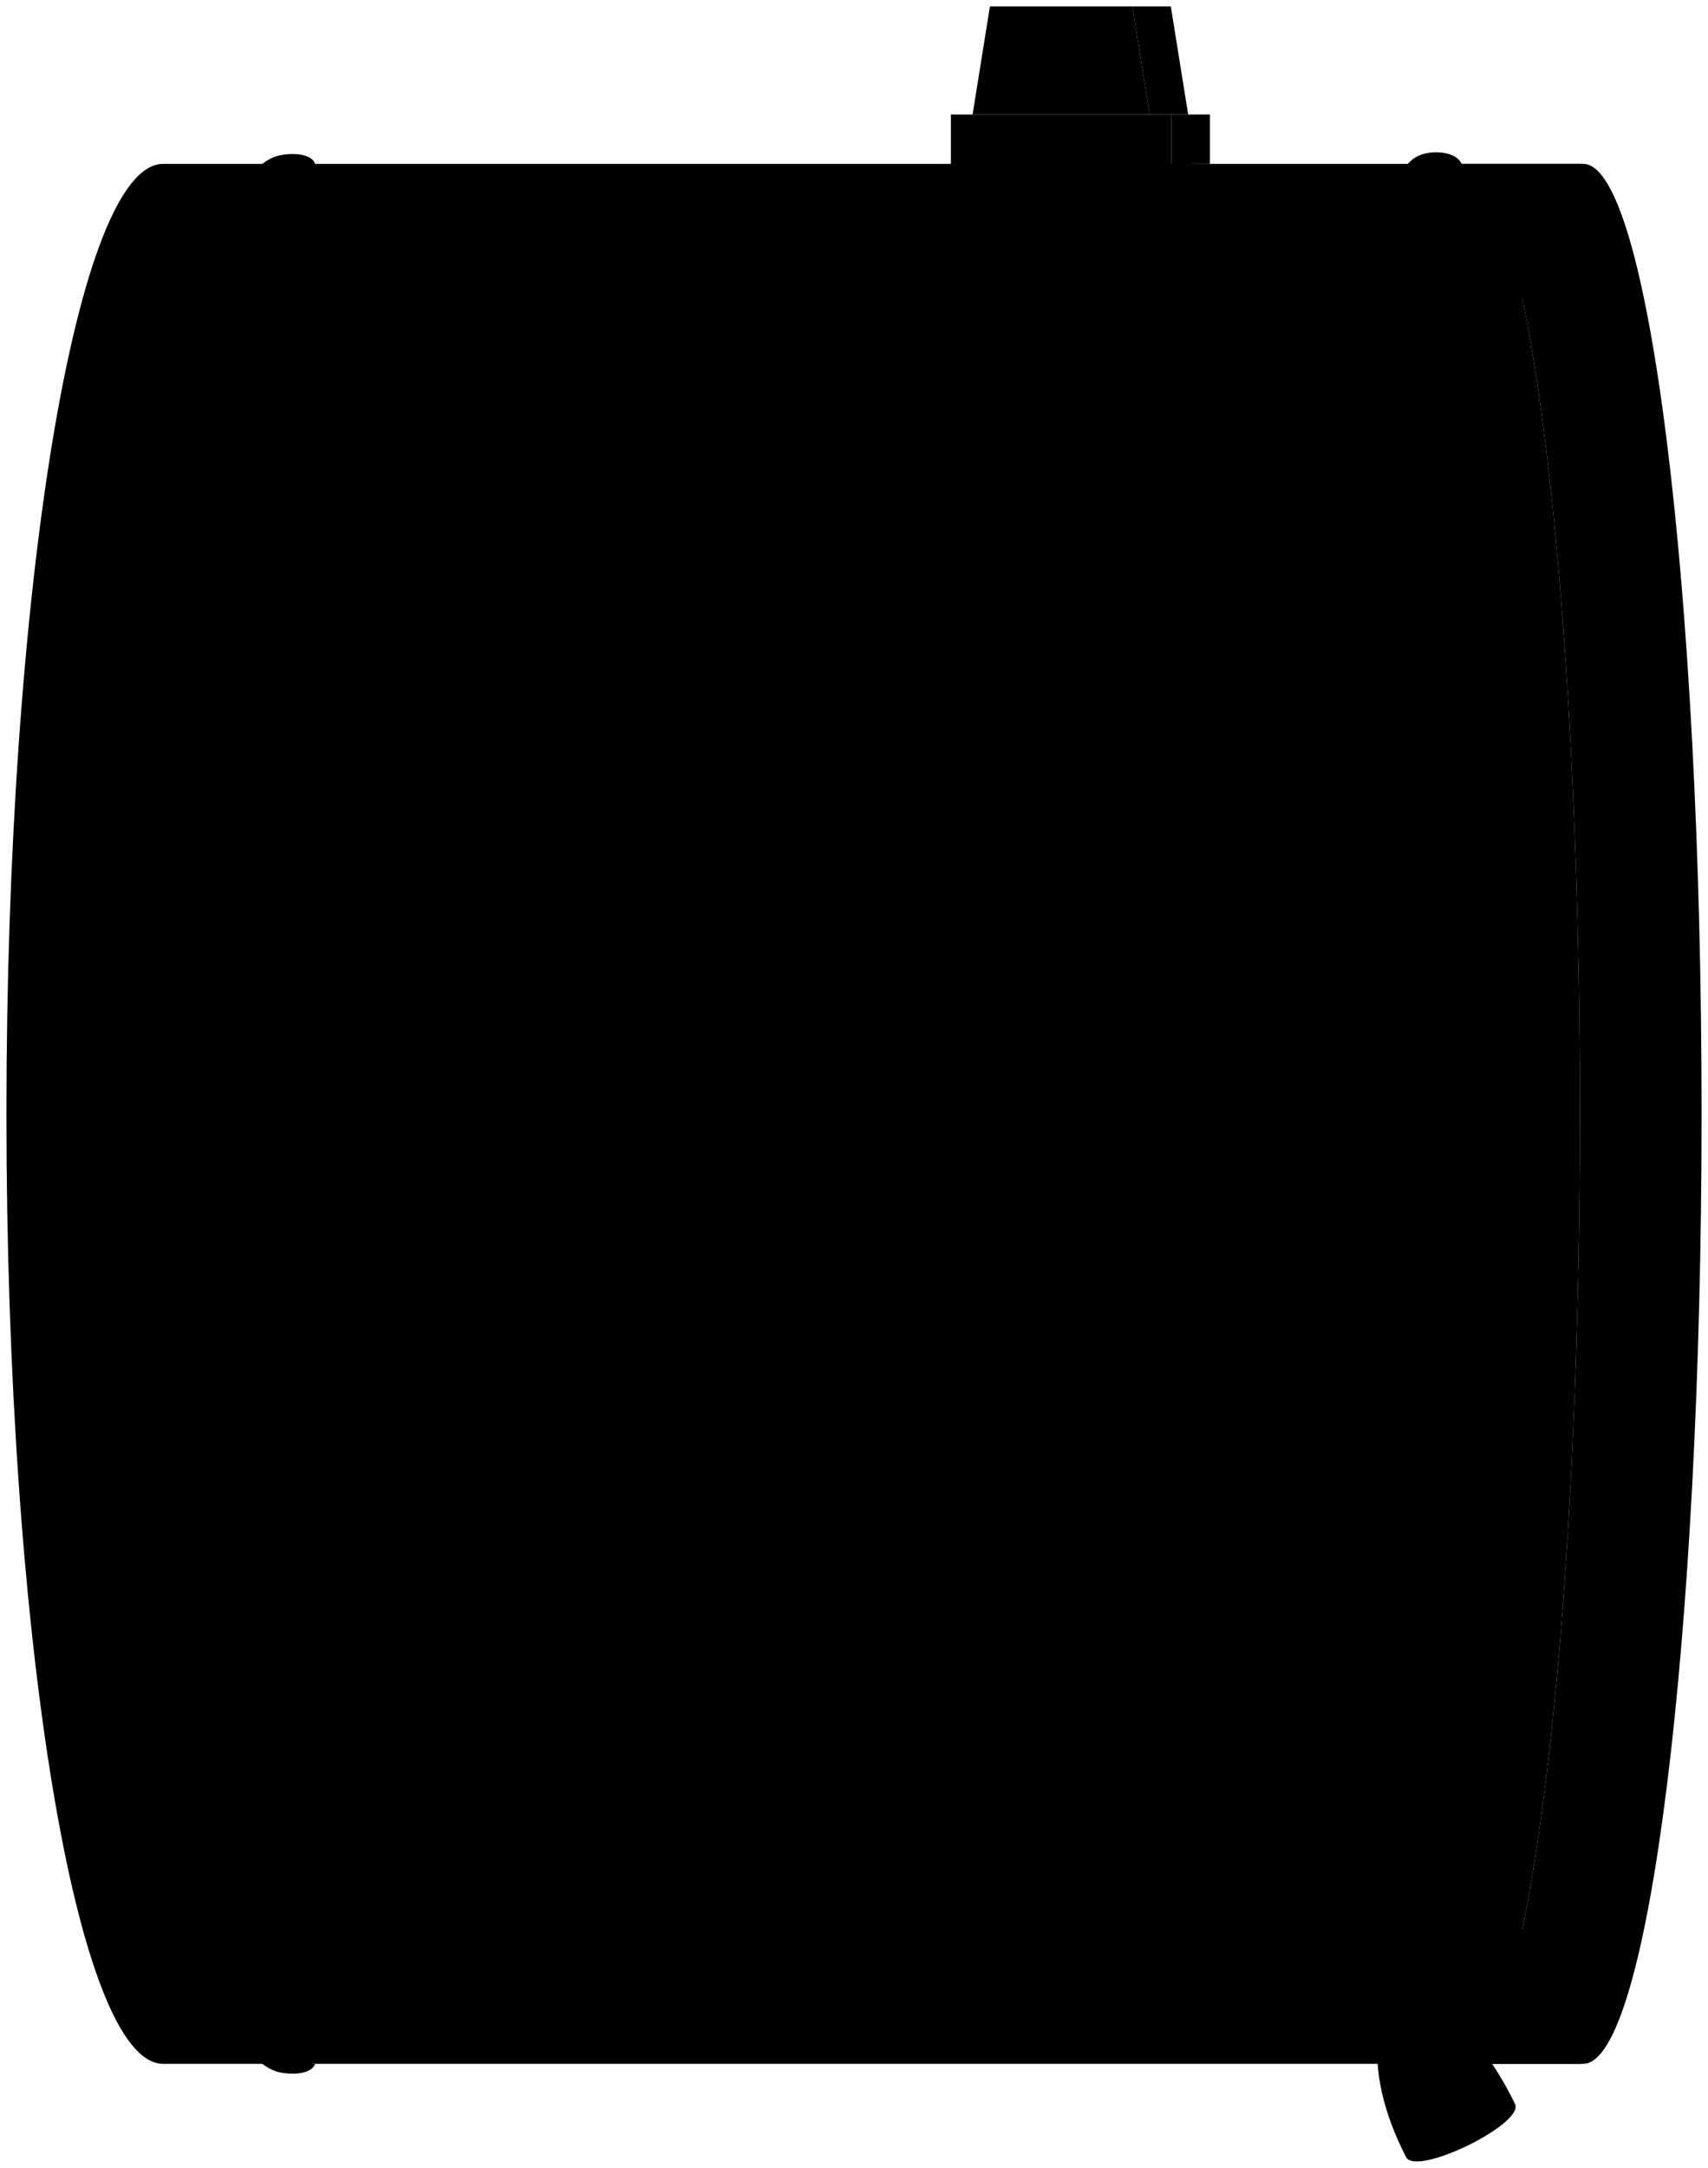<svg viewBox="0 0 132.94 168.66">
  <path class="head" d="M113.76,12.75c5.09,0,9.21,33.09,9.21,73.91s-4.12,73.91-9.21,73.91-9.21-33.09-9.21-73.91,4.12-73.91,9.21-73.91"/>
  <path class="shellInner" d="M123.23,12.75c5.09,0,9.21,33.09,9.21,73.91s-4.12,73.91-9.21,73.91h-9.47c5.09,0,9.21-33.09,9.21-73.91s-4.12-73.91-9.21-73.91h9.47Z"/>
  <path class="shell" d="M12.7,160.57c-6.74,0-12.2-33.09-12.2-73.91S5.96,12.75,12.7,12.75H123.23c-5.09,0-9.21,33.09-9.21,73.91s4.12,73.91,9.21,73.91H12.7Z"/>
  <g class="chromeLight">
    <path d="M12.33,86.66c0,40.82,5.46,73.91,12.2,73.91-.24,.7-1.43,.88-2.56,.7-7.43-1.06-12.65-33.79-12.65-74.61C9.32,45.84,14.54,13.1,21.97,12.05c1.14-.18,2.32,0,2.56,.7-6.74,0-12.2,33.09-12.2,73.91Z"/>
    <path d="M101.32,86.66c0,40.82,3.93,72.12,9.04,74.52,1.17,.55,3.02,.32,3.4-.61-5.09,0-9.21-33.09-9.21-73.91,0-40.82,4.12-73.91,9.21-73.91-.38-.93-2.22-1.16-3.4-.61-5.11,2.41-9.04,33.7-9.04,74.52Z"/>
    <path d="M32.42,115.42c0-1.48-11.52-3.83-11.52,0,0,5.19,11.52,1.48,11.52,0Z"/>
    <path d="M32.57,56.85c0,1.48-11.52,3.83-11.52,0,0-5.19,11.52-1.48,11.52,0Z"/>
    <path d="M38.63,19.72c0,.92-11.52,1.43-11.52,0,0-7.99,11.52-1.48,11.52,0Z"/>
    <path d="M38.63,153.59c0-.92-11.52-1.43-11.52,0,0,7.99,11.52,1.48,11.52,0Z"/>
    <path d="M82.91,115.42c0-1.48,11.52-3.83,11.52,0,0,5.19-11.52,1.48-11.52,0Z"/>
    <path d="M83.06,56.85c0,1.48,11.52,3.83,11.52,0,0-5.19-11.52-1.48-11.52,0Z"/>
    <path d="M87.61,19.72c0,.92,11.52,1.43,11.52,0,0-7.99-11.52-1.48-11.52,0Z"/>
    <path d="M87.61,153.59c0-.92,11.52-1.43,11.52,0,0,7.99-11.52,1.48-11.52,0Z"/>
  </g>
  <path class="rubberMedium" d="M111.69,156.04c-.54-.32-4.4,1.62-4.43,2.16-.31,2.95,.39,6.15,2.18,9.62,.76,1.56,9.24-2.58,8.48-4.13-1.68-3.44-3.73-6.04-6.23-7.64Z"/>
  <path class="steelLight" d="M97.32,136.08l-4.25-26.39-23.39,.1c-1.16,.03-1.26-3.66-.1-3.69l26.4-.06,4.81,29.34,10.23,20.98c.25,.51-2.83,2.01-3.08,1.5l-10.62-21.79Z"/>
  <path class="steelDark" d="M77.06,108.72l.14-2.15c.23-3.01,2.41-4.94,5.35-4.92s5.3,2.26,5.29,4.99l-.14,2.15-10.64-.07Z"/>
  <ellipse class="steelMedium" cx="82.38" cy="108.51" rx="4.96" ry="5.32" transform="translate(-26.68 190.17) rotate(-89.62)"/>
  <g class="chromeDark">
    <polygon points="92.48 8.91 89.48 8.91 88.13 .5 91.13 .5 92.48 8.91"/>
    <path d="M94.18,12.75h-1.37c-.65,0-1.47,.9-1.64,1.79v-5.63h3v3.84Z"/>
  </g>
  <g class="chromeMedium">
    <rect x="74.01" y="8.91" width="17.16" height="5.63"/>
    <polygon points="89.48 8.91 75.7 8.91 77.05 .5 88.13 .5 89.48 8.91"/>
  </g>
</svg>